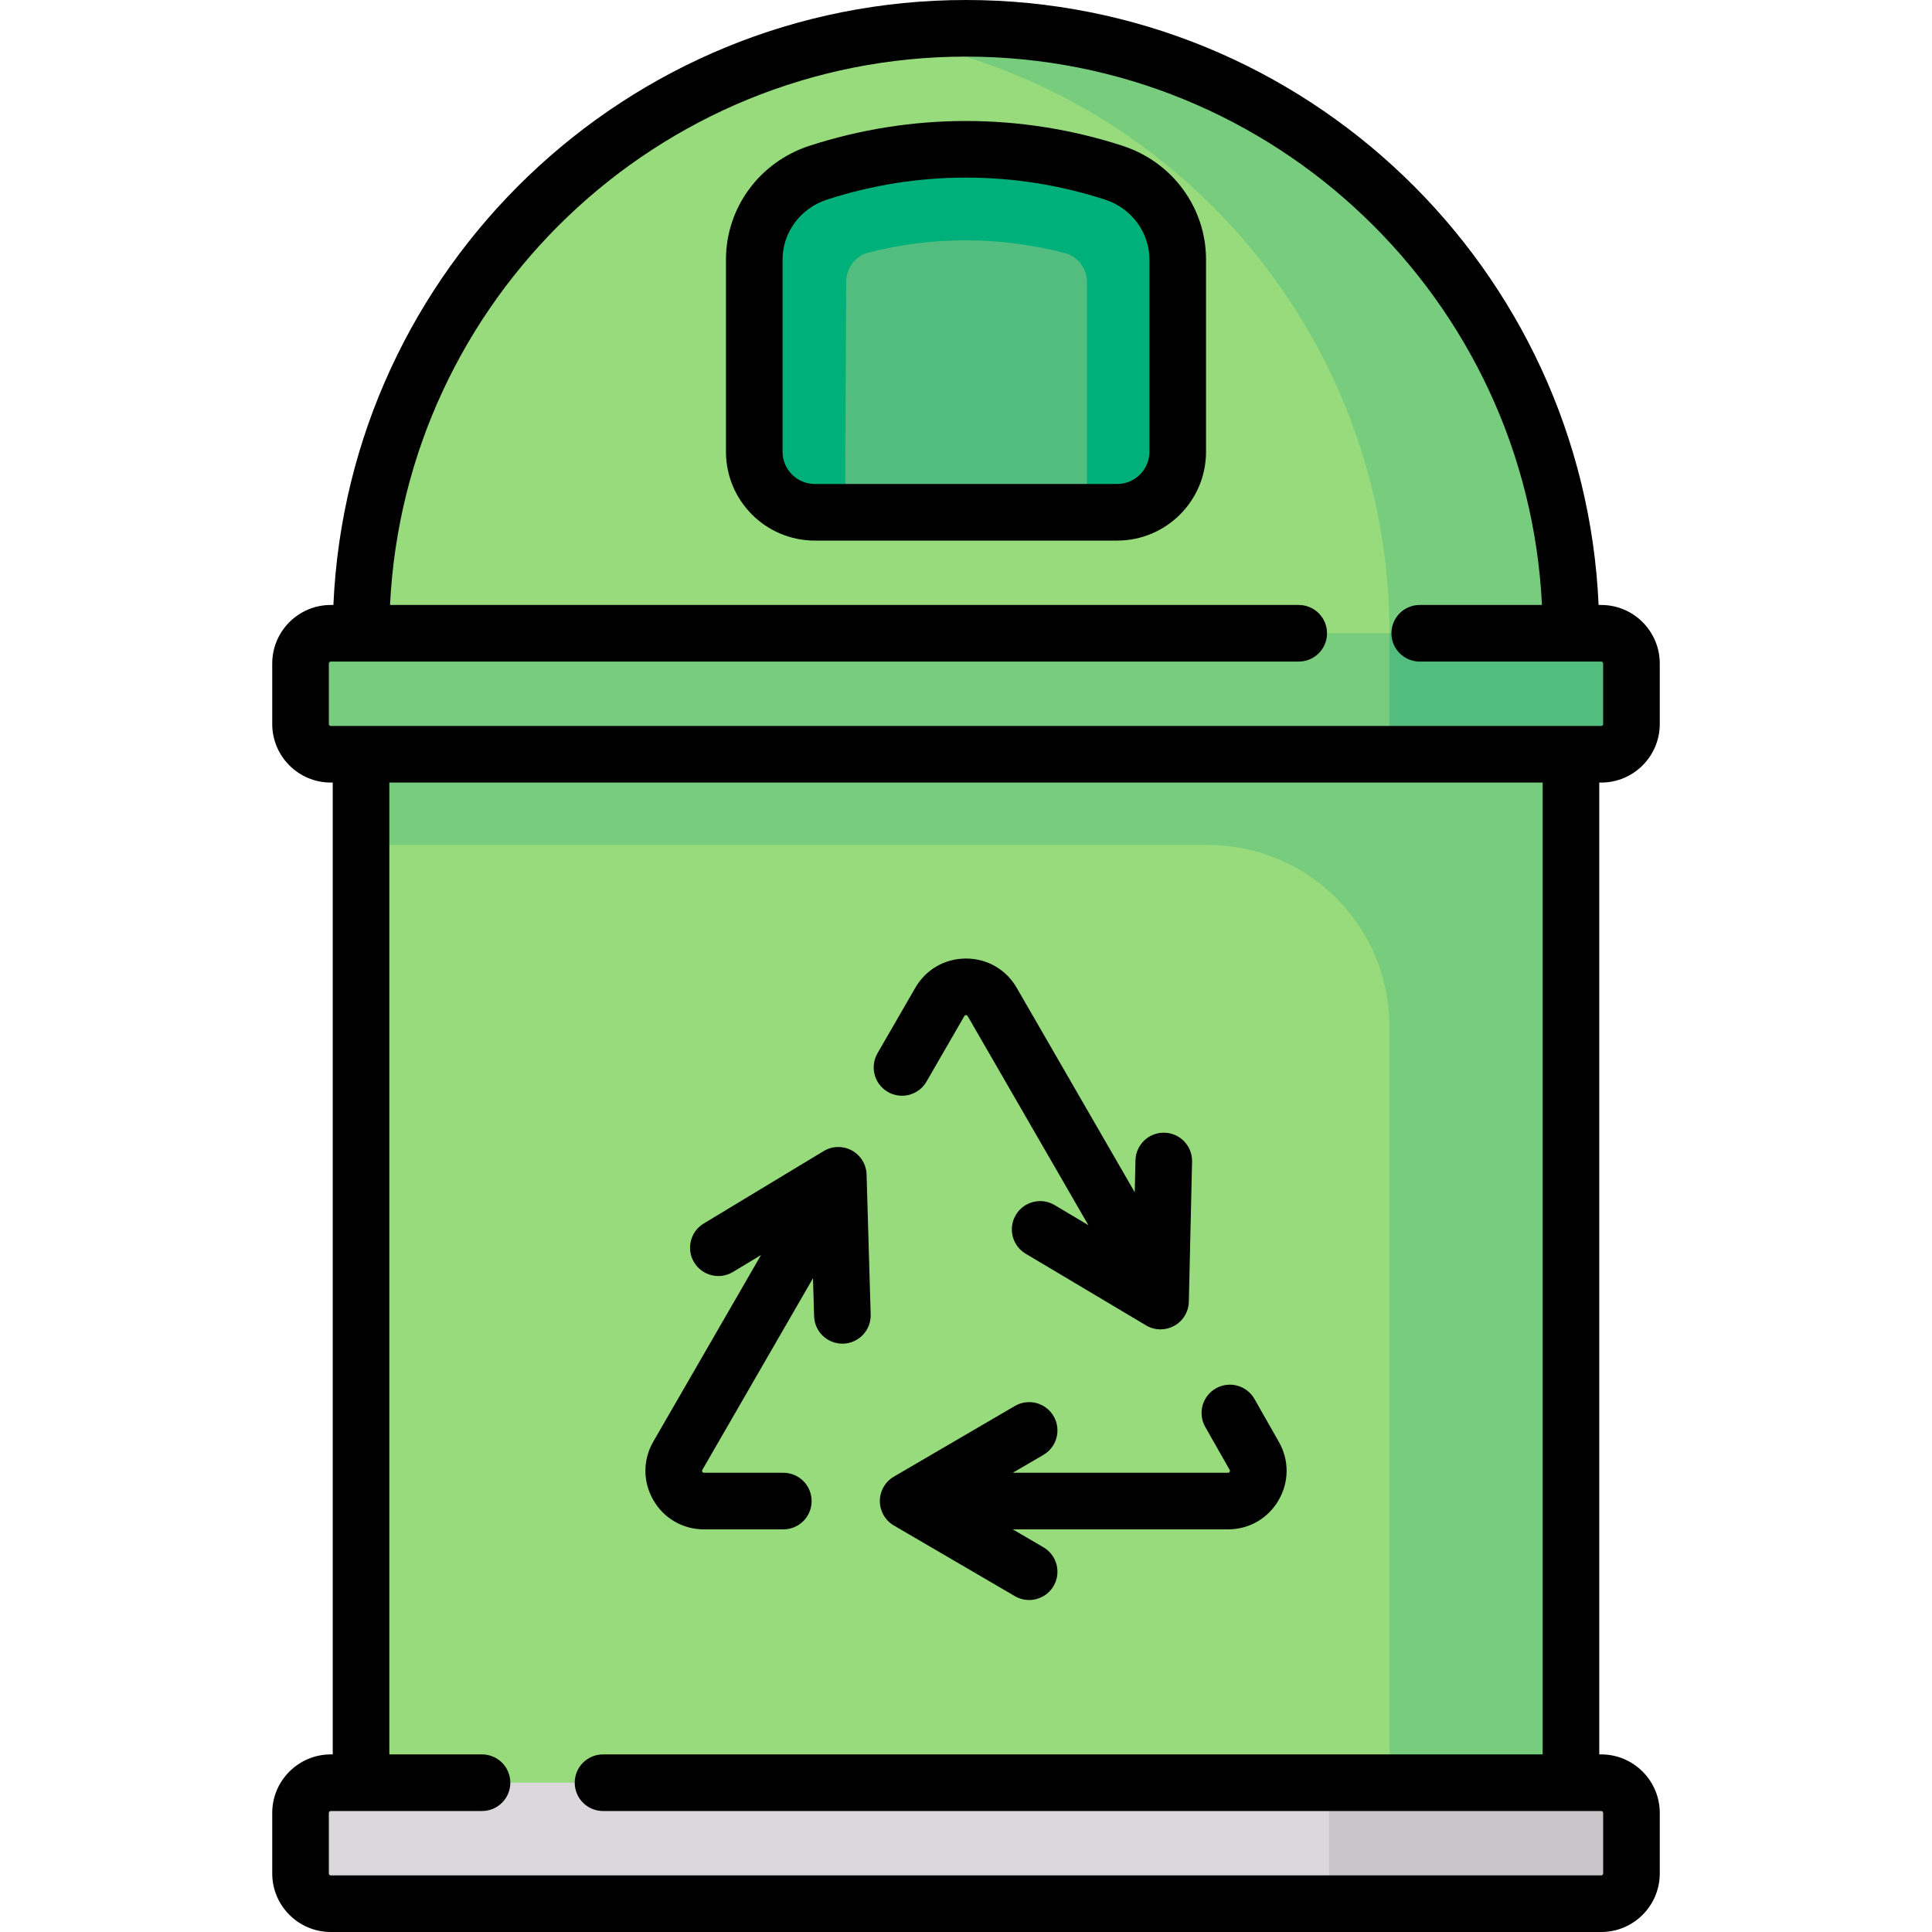 <svg id="Capa_1" enable-background="new 0 0 512 512" height="512" viewBox="0 0 512 512" width="512" xmlns="http://www.w3.org/2000/svg"><g><g><path d="m256 7.5c88.544 0 160.323 71.779 160.323 160.322v312.629h-320.646v-312.629c0-88.543 71.779-160.322 160.323-160.322z" fill="#98db7c"/><path d="m87.661 472.435h336.677c4.427 0 8.016 3.589 8.016 8.016v16.032c0 4.427-3.589 8.016-8.016 8.016h-336.677c-4.427 0-8.016-3.589-8.016-8.016v-16.032c0-4.427 3.589-8.016 8.016-8.016z" fill="#dbd8db"/><path d="m295.137 45.762c-12.332-3.999-25.468-6.198-39.137-6.198-13.67 0-26.805 2.198-39.137 6.198-10.05 3.259-16.976 12.471-16.976 23.036v50.928c0 8.854 7.178 16.032 16.032 16.032h80.161c8.854 0 16.032-7.178 16.032-16.032v-50.928c.001-10.565-6.925-19.777-16.975-23.036z" fill="#00b07b"/><path d="m424.339 167.823h-8.016c0-88.544-71.779-160.323-160.323-160.323-8.196 0-16.183.81-24.048 1.996 77.104 11.63 136.274 77.978 136.274 158.326h-280.565c-4.427 0-8.016 3.589-8.016 8.016v16.032c0 4.427 3.589 8.016 8.016 8.016h8.016v24.048h224.452c26.563 0 48.097 21.534 48.097 48.097v208.419h48.097v-280.563h8.016c4.427 0 8.016-3.589 8.016-8.016v-16.032c0-4.428-3.589-8.016-8.016-8.016z" fill="#77cc7d"/><path d="m424.339 167.823h-56.113v32.065h56.113c4.427 0 8.016-3.589 8.016-8.016v-16.032c0-4.429-3.589-8.017-8.016-8.017z" fill="#52bd7e"/><path d="m424.339 472.435h-72.145v32.065h72.145c4.427 0 8.016-3.589 8.016-8.016v-16.032c0-4.428-3.589-8.017-8.016-8.017z" fill="#c9c5c9"/><path d="m224.249 74.657-.314 61.101h64.129v-60.928c0-3.573-2.336-6.831-5.792-7.739-17.17-4.51-35.26-4.527-52.214-.135-3.451.894-5.791 4.135-5.809 7.701z" fill="#52bd7e"/></g><g><path d="m424.339 207.387c8.556 0 15.516-6.96 15.516-15.516v-16.032c0-8.556-6.96-15.516-15.516-15.516h-.692c-3.938-89.07-77.623-160.323-167.647-160.323s-163.709 71.253-167.647 160.323h-.692c-8.556 0-15.516 6.96-15.516 15.516v16.032c0 8.556 6.96 15.516 15.516 15.516h.516v257.548h-.516c-8.556 0-15.516 6.96-15.516 15.516v16.032c0 8.556 6.96 15.516 15.516 15.516h336.678c8.556 0 15.516-6.96 15.516-15.516v-16.032c0-8.556-6.96-15.516-15.516-15.516h-.516v-257.548zm-337.194-15.516v-16.032c0-.285.231-.516.516-.516h256.516c4.142 0 7.5-3.358 7.5-7.5s-3.358-7.5-7.5-7.5h-240.814c3.924-80.797 70.885-145.323 152.637-145.323s148.713 64.526 152.637 145.323h-32.395c-4.142 0-7.5 3.358-7.5 7.5s3.358 7.5 7.5 7.5h48.097c.285 0 .516.231.516.516v16.032c0 .285-.231.516-.516.516h-336.678c-.285 0-.516-.231-.516-.516zm321.678 273.065h-249.016c-4.142 0-7.5 3.358-7.5 7.5s3.358 7.5 7.5 7.5h264.532c.285 0 .516.231.516.516v16.032c0 .285-.231.516-.516.516h-336.678c-.285 0-.516-.231-.516-.516v-16.032c0-.285.231-.516.516-.516h40.081c4.142 0 7.5-3.358 7.5-7.5s-3.358-7.5-7.5-7.5h-24.565v-257.549h305.646z"/><path d="m297.451 38.628c-13.429-4.355-27.375-6.563-41.451-6.563s-28.022 2.208-41.451 6.563c-13.255 4.298-22.162 16.423-22.162 30.17v50.927c0 12.976 10.557 23.533 23.532 23.533h80.161c12.976 0 23.532-10.557 23.532-23.533v-50.927c.001-13.747-8.905-25.872-22.161-30.17zm7.162 81.098c0 4.705-3.828 8.533-8.532 8.533h-80.161c-4.705 0-8.532-3.828-8.532-8.533v-50.928c0-7.225 4.737-13.615 11.789-15.902 11.933-3.87 24.322-5.832 36.824-5.832s24.892 1.962 36.824 5.832c7.051 2.287 11.789 8.677 11.789 15.902v50.928z"/><path d="m325.869 389.525c.059.103.149.258 0 .517-.149.258-.328.258-.447.258h-57.03l8.126-4.744c3.577-2.089 4.784-6.682 2.695-10.259-2.088-3.577-6.68-4.783-10.259-2.695l-32.065 18.721c-2.303 1.345-3.718 3.811-3.718 6.477s1.416 5.132 3.719 6.477l32.065 18.721c1.189.694 2.49 1.024 3.774 1.024 2.579 0 5.089-1.332 6.484-3.72 2.088-3.577.881-8.17-2.696-10.258l-8.125-4.744h57.03c5.609 0 10.632-2.9 13.437-7.758s2.805-10.659.025-15.473l-6.436-11.321c-2.047-3.601-6.625-4.86-10.227-2.813-3.601 2.047-4.861 6.625-2.813 10.227z"/><path d="m186.578 405.3h21.013c4.142 0 7.5-3.358 7.5-7.5s-3.358-7.5-7.5-7.5h-21.013c-.119 0-.298 0-.447-.258s-.059-.414 0-.517l29.321-50.786.295 10.064c.119 4.066 3.452 7.281 7.493 7.281.074 0 .149-.001.223-.003 4.141-.121 7.399-3.576 7.277-7.716l-1.086-37.114c-.078-2.666-1.565-5.089-3.906-6.365-2.341-1.277-5.184-1.215-7.466.164l-31.786 19.189c-3.546 2.141-4.686 6.751-2.545 10.297 2.142 3.547 6.751 4.686 10.297 2.545l7.434-4.488-28.54 49.433c-2.805 4.858-2.805 10.659 0 15.517s7.827 7.757 13.436 7.757z"/><path d="m235.292 289.377c3.586 2.071 8.174.841 10.245-2.745l10.016-17.349c.06-.103.149-.258.447-.258s.388.155.447.258l31.986 55.401-8.945-5.325c-3.56-2.119-8.163-.951-10.281 2.608-2.119 3.56-.951 8.162 2.608 10.281l31.905 18.992c1.181.703 2.508 1.055 3.836 1.055 1.25 0 2.5-.312 3.631-.938 2.333-1.291 3.805-3.724 3.867-6.39l.856-37.12c.095-4.141-3.184-7.575-7.325-7.671-4.155-.099-7.576 3.185-7.671 7.325l-.195 8.461-31.282-54.182c-2.805-4.858-7.828-7.758-13.438-7.758s-10.633 2.9-13.438 7.758l-10.016 17.349c-2.07 3.591-.841 8.178 2.747 10.248z"/></g></g></svg>